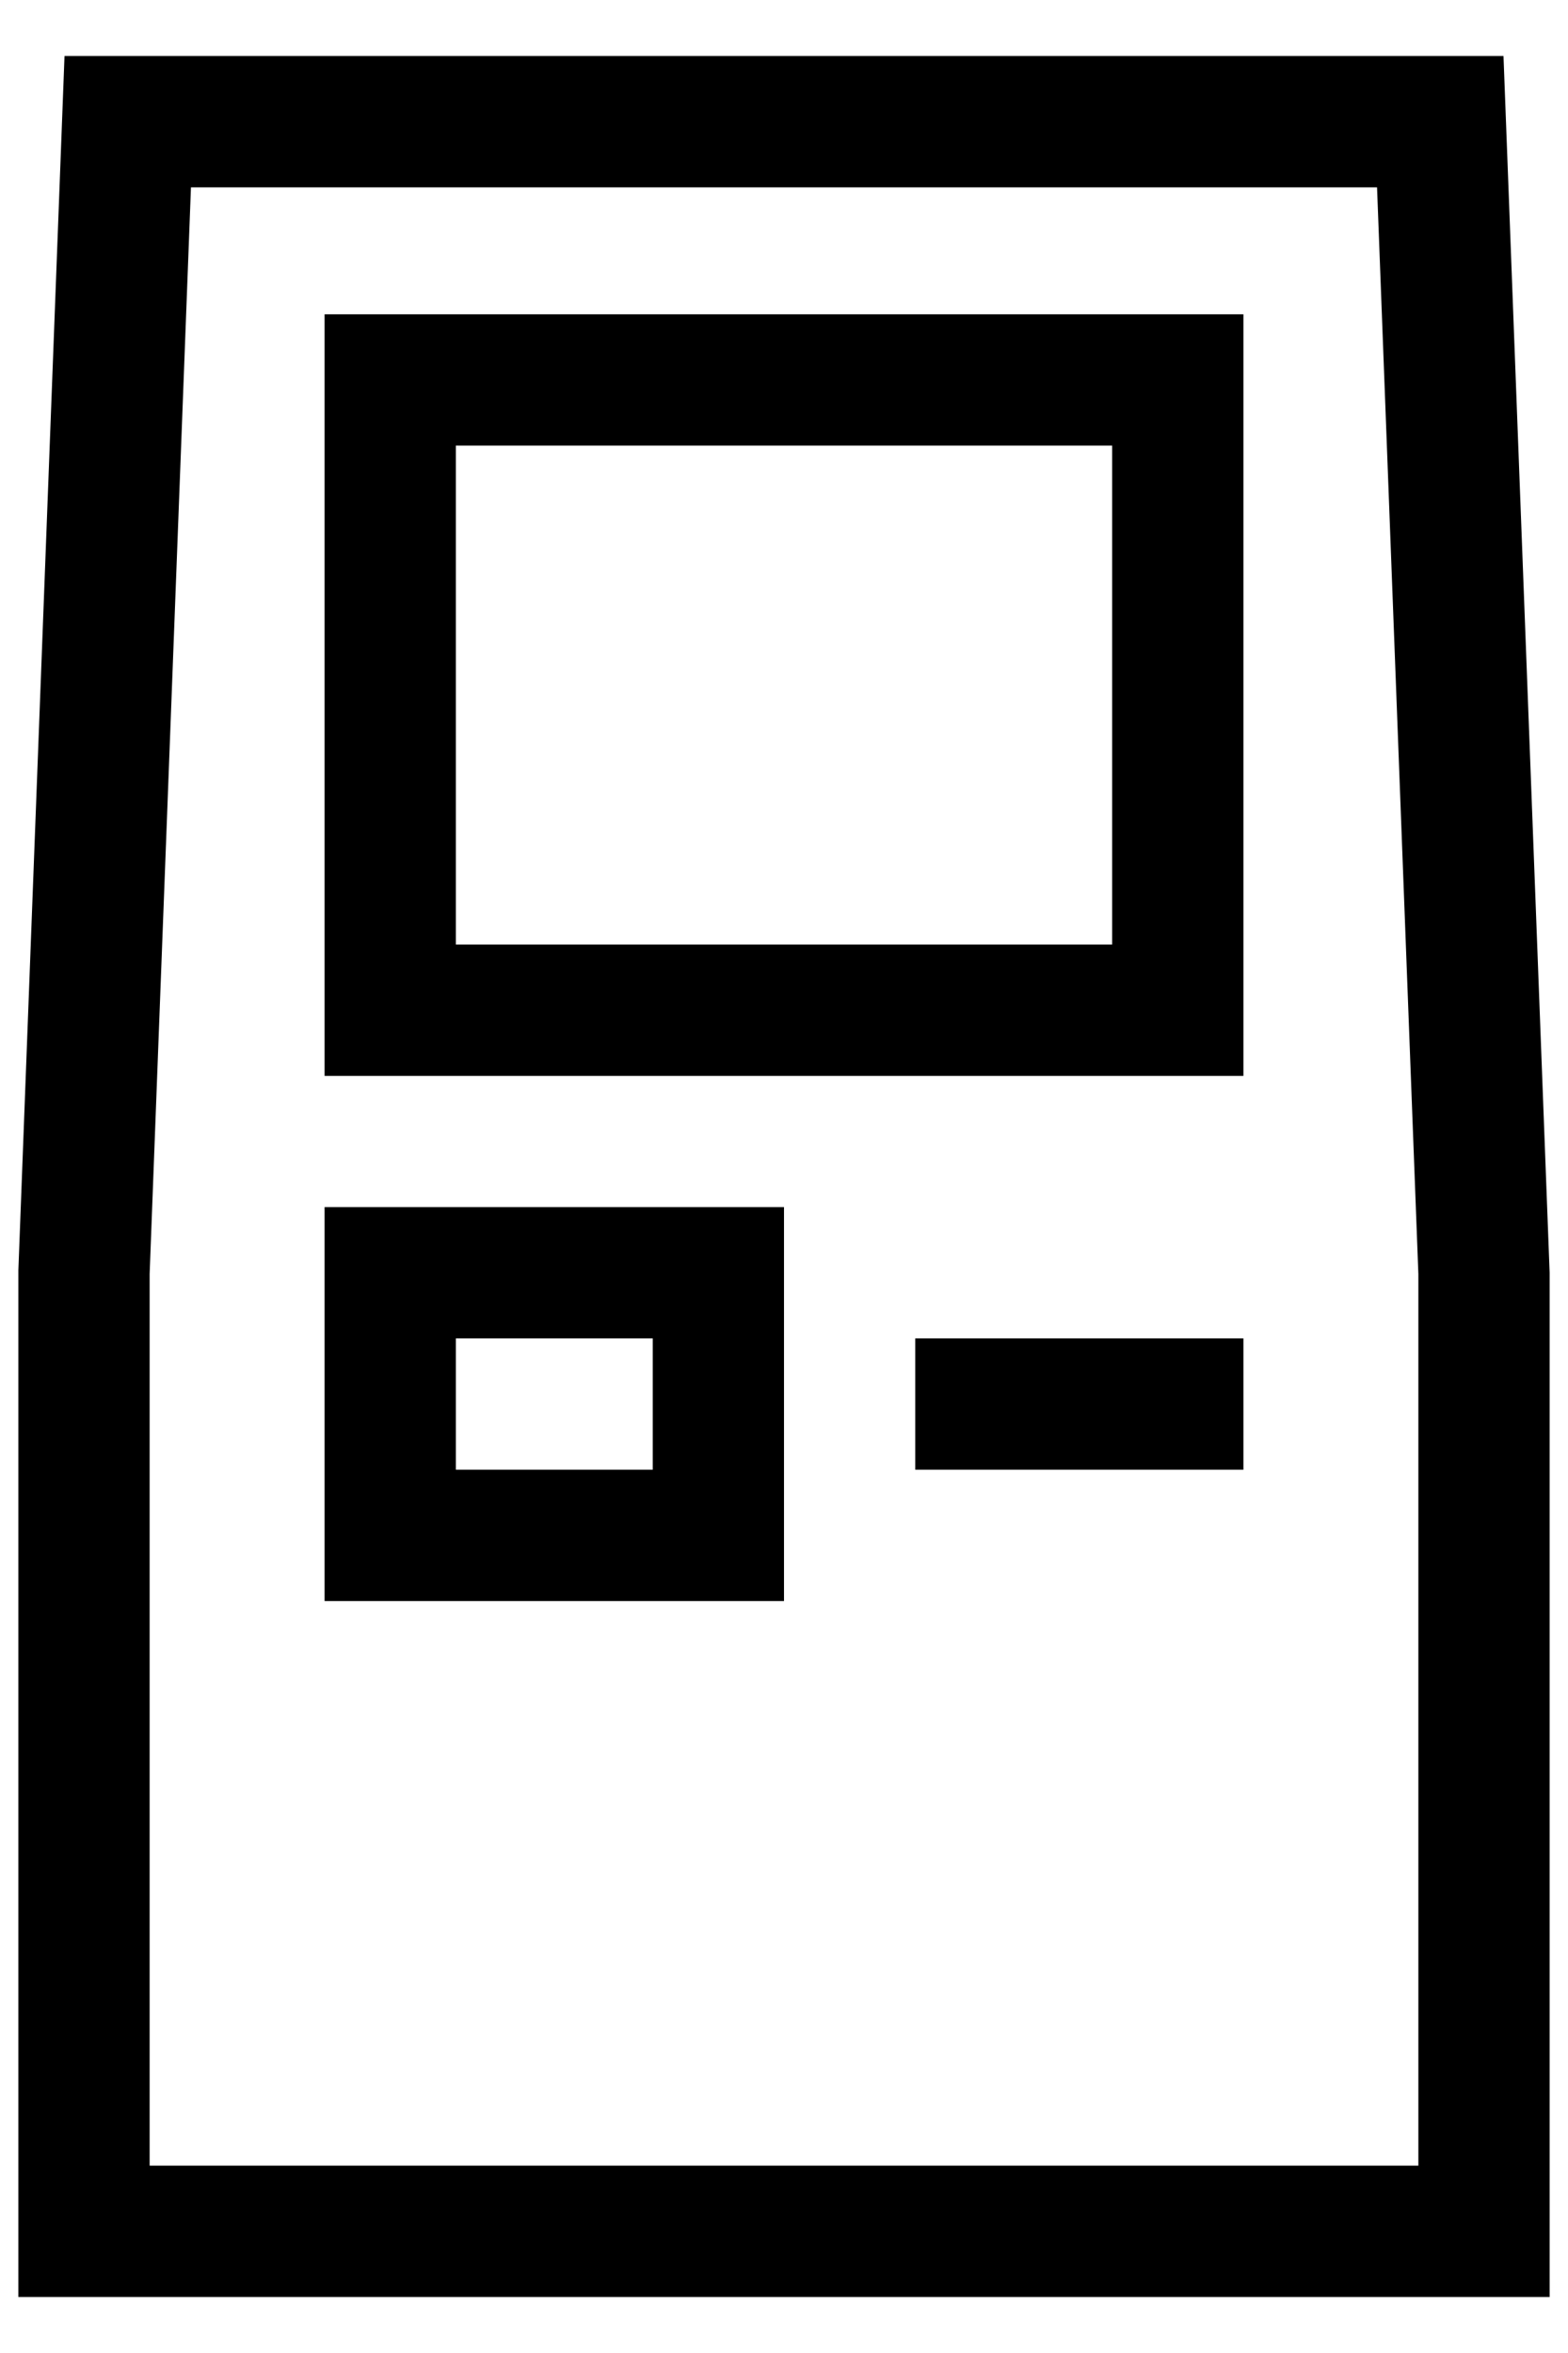 <svg width="14" height="21" viewBox="0 0 14 21" fill="none" xmlns="http://www.w3.org/2000/svg">
<path d="M2.898 9.602H11.102V2.805H2.898V9.602ZM4.07 3.977H9.93V8.43H4.07V3.977Z" fill="black"/>
<path d="M13.424 0.5H0.576L0.164 11.337L0.164 20.5H13.836V11.359L13.424 0.5ZM12.664 19.328H1.336V11.37L1.705 1.672H12.295L12.664 11.37V19.328Z" fill="black"/>
<path d="M2.898 14.289H7V10.773H2.898V14.289ZM4.07 11.945H5.828V13.117H4.07V11.945Z" fill="black"/>
<path d="M8.172 11.945H11.102V13.117H8.172V11.945Z" fill="black"/>
</svg>
